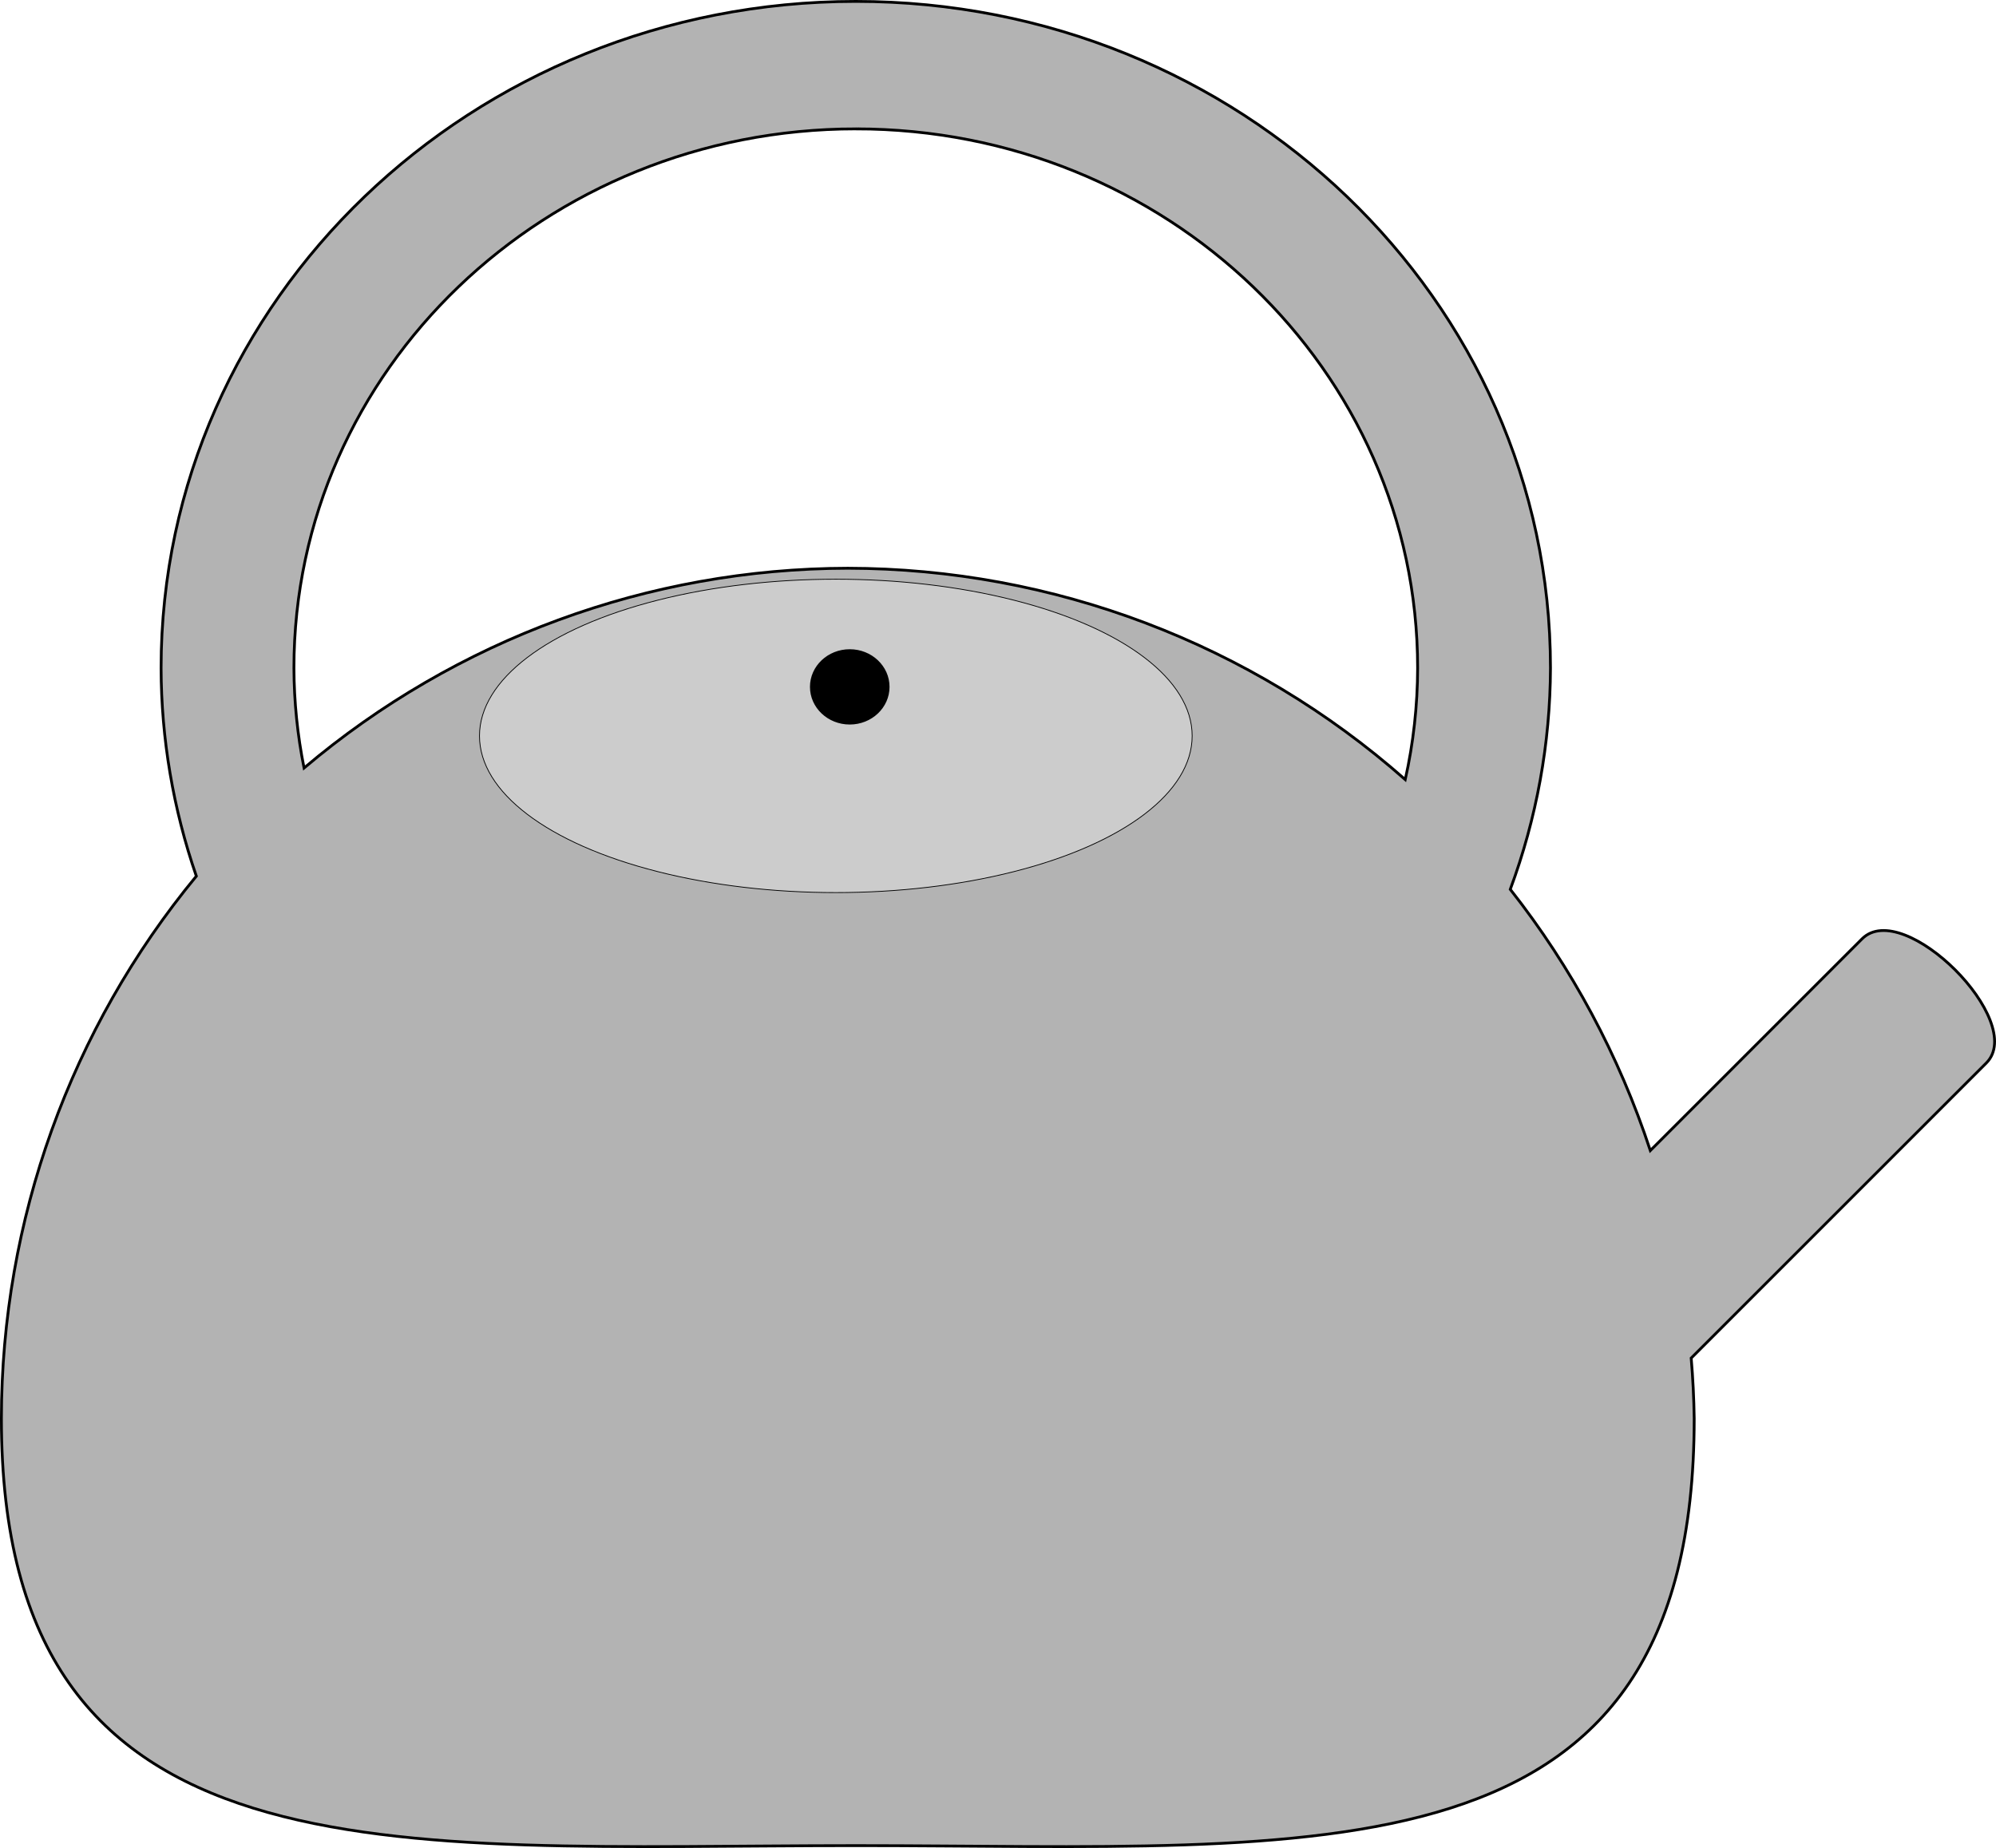 <?xml version="1.0" encoding="UTF-8" standalone="no"?>
<!-- Created with Inkscape (http://www.inkscape.org/) -->

<svg
   xmlns:dc="http://purl.org/dc/elements/1.1/"
   xmlns:cc="http://creativecommons.org/ns#"
   xmlns:rdf="http://www.w3.org/1999/02/22-rdf-syntax-ns#"
   xmlns:svg="http://www.w3.org/2000/svg"
   xmlns="http://www.w3.org/2000/svg"
   xmlns:sodipodi="http://sodipodi.sourceforge.net/DTD/sodipodi-0.dtd"
   xmlns:inkscape="http://www.inkscape.org/namespaces/inkscape"
   width="1695.427"
   height="1569.987"
   viewBox="0 0 1695.427 1569.987"
   id="svg8574"
   version="1.1"
   inkscape:version="0.91 r13725"
   sodipodi:docname="kettle.svg">
  <defs
     id="defs8576" />
  <sodipodi:namedview
     id="base"
     pagecolor="#ffffff"
     bordercolor="#666666"
     borderopacity="1.0"
     inkscape:pageopacity="0.0"
     inkscape:pageshadow="2"
     inkscape:zoom="0.59870595"
     inkscape:cx="879.42866"
     inkscape:cy="947.05799"
     inkscape:document-units="px"
     inkscape:current-layer="layer1"
     showgrid="false"
     units="px"
     fit-margin-top="0"
     fit-margin-left="0"
     fit-margin-right="0"
     fit-margin-bottom="0"
     inkscape:window-width="1920"
     inkscape:window-height="1017"
     inkscape:window-x="1672"
     inkscape:window-y="-8"
     inkscape:window-maximized="1" />
  <g
     inkscape:label="Layer 1"
     inkscape:groupmode="layer"
     id="layer1"
     transform="translate(-205.215,662.479)">
    <path
       style="fill:#b3b3b3;fill-opacity:1;stroke:#000000;stroke-width:2.374"
       d="m 932.125,-661.292 c -325.892,-10e-4 -590.08,253.559 -590.079,566.34 0.147,60.086 10.256,119.766 29.947,176.803 C 265.066,211.367 206.498,374.326 206.402,542.6 c -0.001,398.937 328.664,362.867 725.728,362.867 397.062,-0.003 712.16,36.068 712.158,-362.867 -0.247,-17.131 -1.101,-34.247 -2.559,-51.316 l 250.648,-250.643 c 35.171,-35.17 -70.341,-140.683 -105.512,-105.512 l -179.849,179.849 c -26.402,-80.401 -66.668,-155.513 -118.958,-221.906 22.383,-60.369 33.93,-123.946 34.148,-188.023 0,-312.782 -264.187,-566.341 -590.079,-566.34 z m 0,108.294 c 263.576,-5.5e-4 477.246,205.074 477.246,458.046 -0.062,31.855 -3.586,63.617 -10.516,94.769 C 1267.897,-115.717 1099.627,-179.524 925.347,-179.734 c -169.026,0.265 -332.555,60.355 -461.867,169.718 -5.614,-27.993 -8.494,-56.428 -8.601,-84.936 -5.2e-4,-252.972 213.67,-458.047 477.246,-458.046 z"
       id="path9122"
       inkscape:connector-curvature="0"
       sodipodi:nodetypes="scccsccsscccsscccccs"
       inkscape:export-xdpi="90"
       inkscape:export-ydpi="90" />
    <ellipse
       style="fill:#cccccc;fill-opacity:1;stroke:#000000;stroke-width:0.661"
       id="path9122-5"
       cx="915.171"
       cy="-37.301"
       rx="302.677"
       ry="133.115"
       inkscape:export-xdpi="90"
       inkscape:export-ydpi="90" />
    <ellipse
       style="fill:#000000;fill-opacity:1;stroke:#000000;stroke-width:2.374"
       id="path9170"
       cx="927.001"
       cy="-78.944"
       rx="32.609"
       ry="30.797"
       inkscape:export-xdpi="90"
       inkscape:export-ydpi="90" />
  </g>
</svg>
